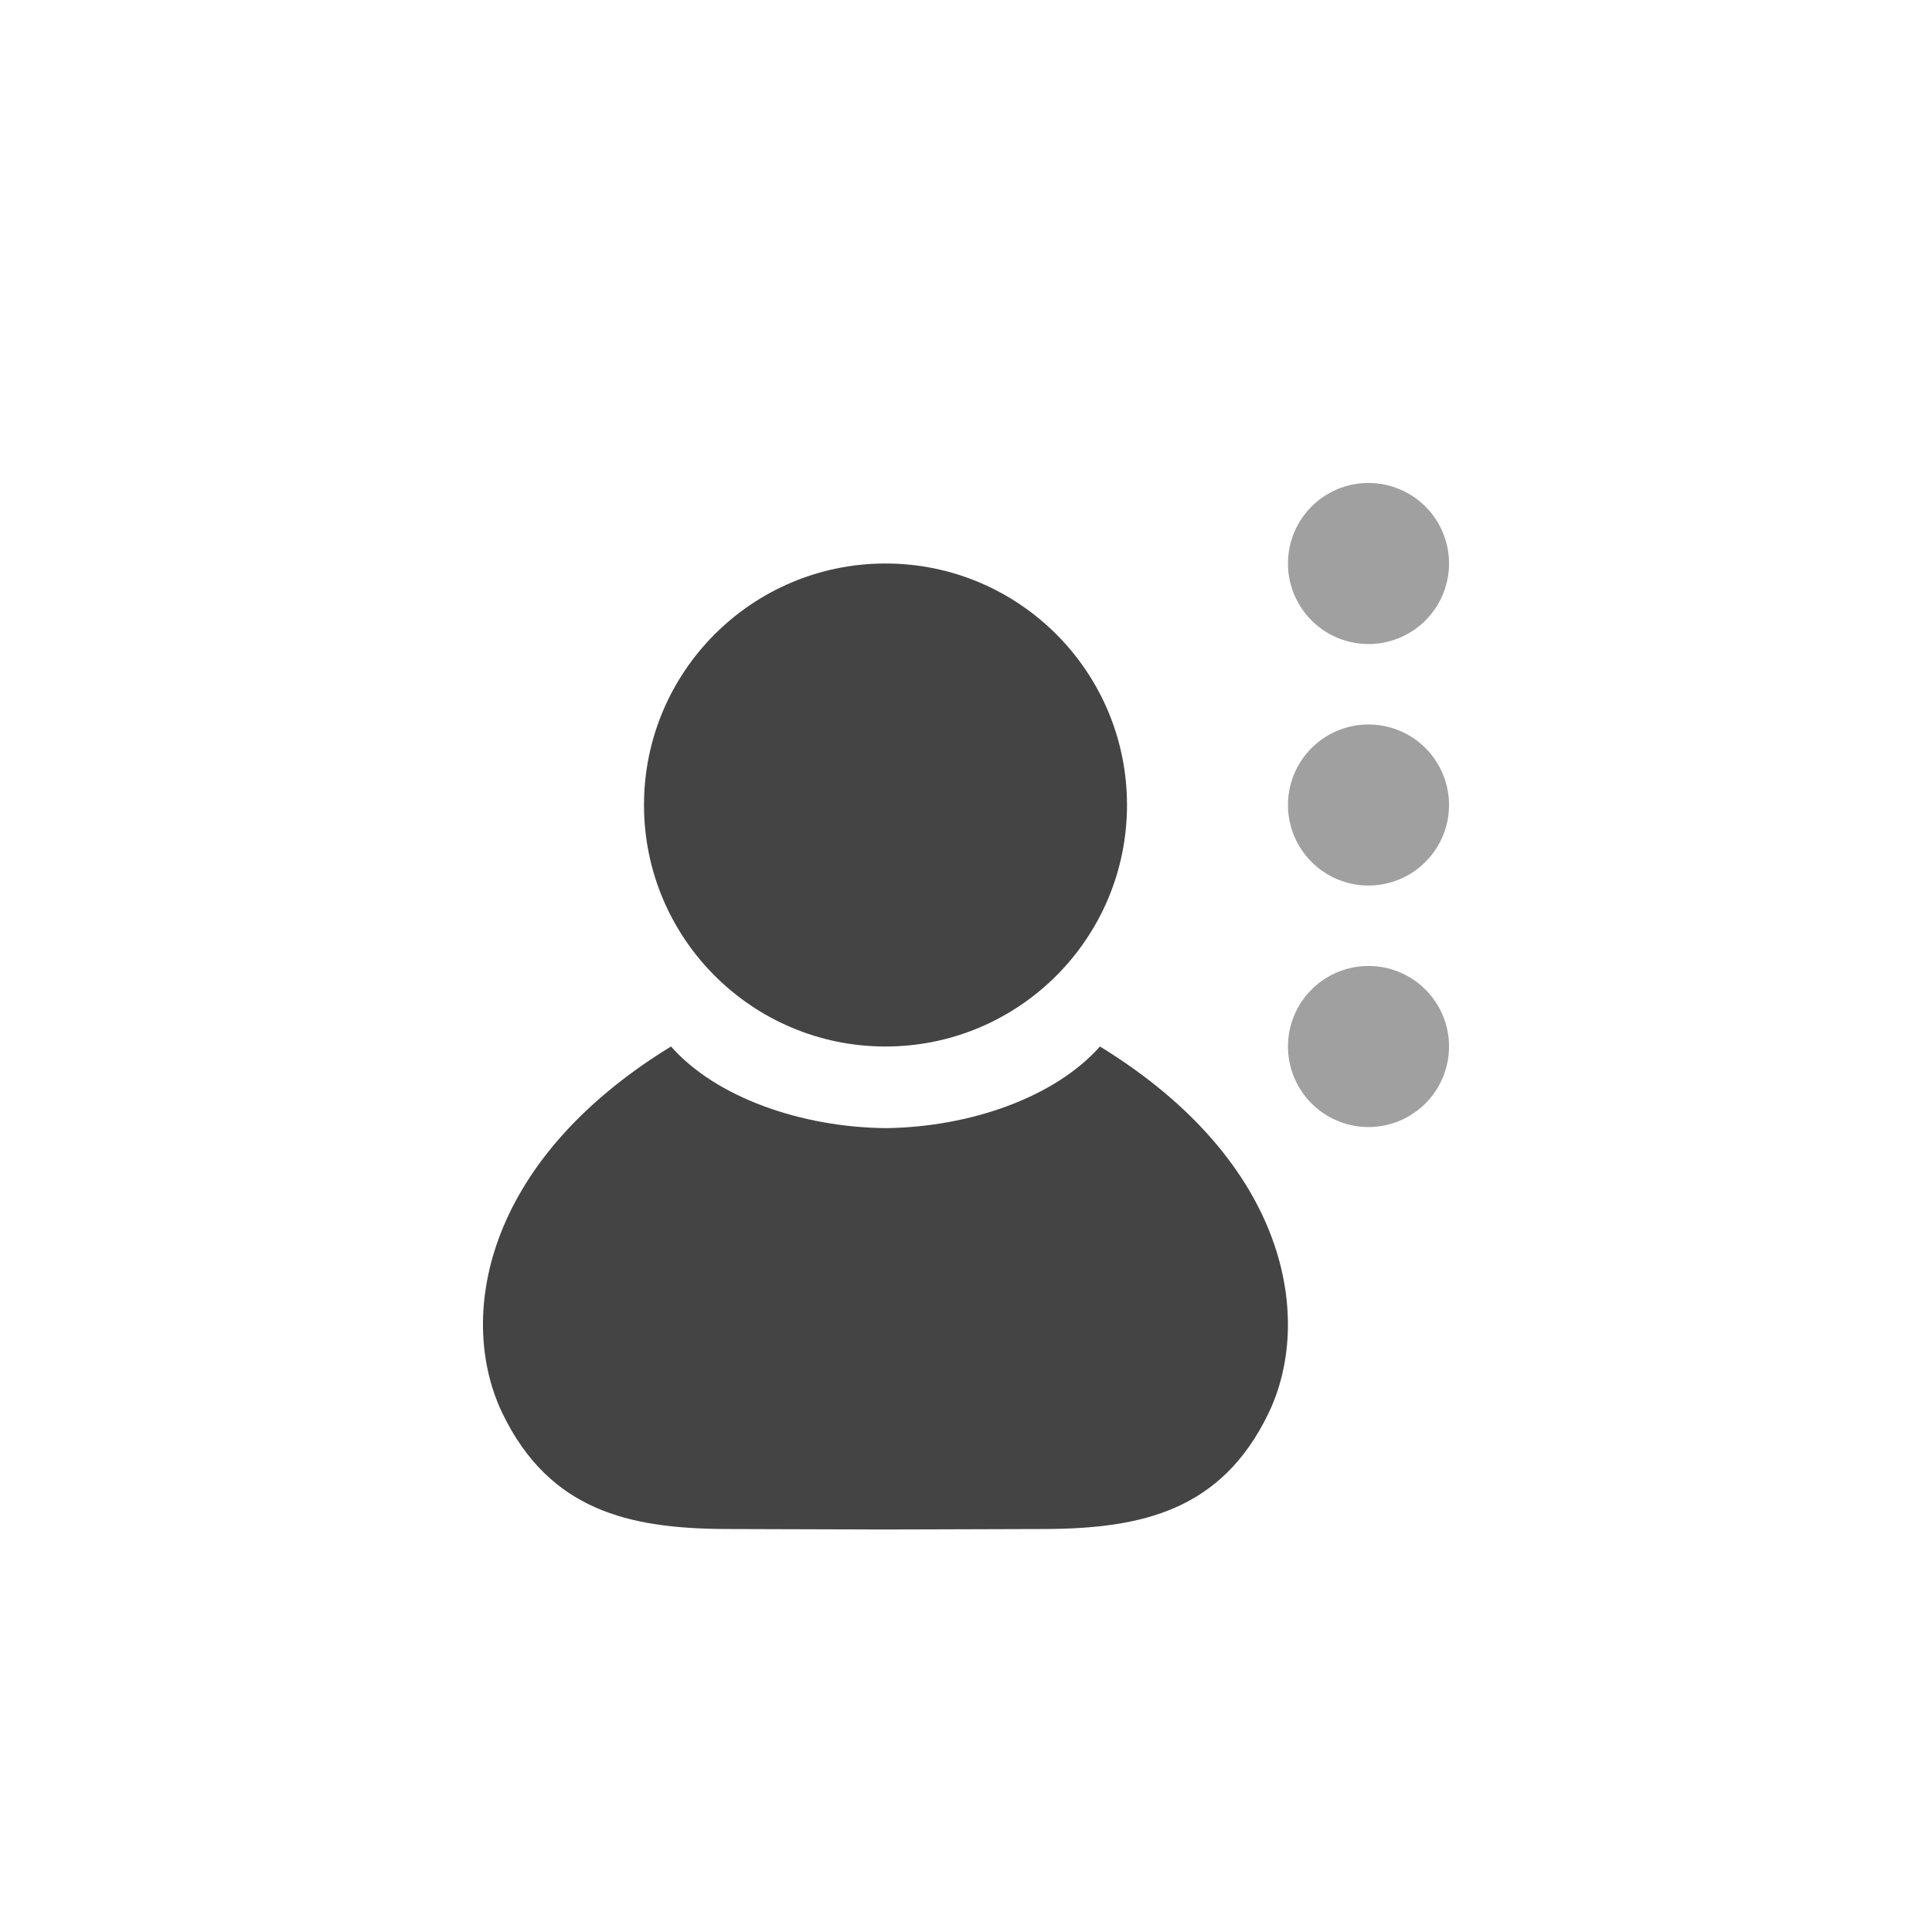 <svg width="24" height="24" version="1.1" viewBox="0 0 24 24" xmlns="http://www.w3.org/2000/svg">
<defs>
<style id="current-color-scheme" type="text/css">.ColorScheme-Text { color:#444444; } .ColorScheme-Highlight { color:#4285f4; }</style>
</defs>
<path class="ColorScheme-Text" transform="translate(4 4)" d="m13 2a1 1 0 0 0-1 1 1 1 0 0 0 1 1 1 1 0 0 0 1-1 1 1 0 0 0-1-1zm0 3a1 1 0 0 0-1 1 1 1 0 0 0 1 1 1 1 0 0 0 1-1 1 1 0 0 0-1-1zm0 3a1 1 0 0 0-1 1 1 1 0 0 0 1 1 1 1 0 0 0 1-1 1 1 0 0 0-1-1z" fill="currentColor" opacity=".3"/>
<g transform="translate(1 1)">
<g transform="translate(3,3)">
<path class="ColorScheme-Text" d="m13 2a1 1 0 0 0-1 1 1 1 0 0 0 1 1 1 1 0 0 0 1-1 1 1 0 0 0-1-1zm0 3a1 1 0 0 0-1 1 1 1 0 0 0 1 1 1 1 0 0 0 1-1 1 1 0 0 0-1-1zm0 3a1 1 0 0 0-1 1 1 1 0 0 0 1 1 1 1 0 0 0 1-1 1 1 0 0 0-1-1z" color="#444444" fill="currentColor" opacity=".3"/>
<g transform="translate(11.506 .766)" fill="#444" fill-rule="evenodd">
<path d="m-7.171 8.234c-2.359 1.446-2.653 3.403-2.091 4.562 0.584 1.203 1.572 1.423 2.75 1.432l1.996 6e-3h0.019l1.996-0.006c1.179-0.009 2.167-0.229 2.75-1.432 0.562-1.159 0.267-3.116-2.091-4.562-0.559 0.632-1.618 1.003-2.664 1.014-1.047-0.011-2.106-0.381-2.664-1.014z" color="#000000" stroke-width=".982"/>
<circle cx="-4.506" cy="5.234" r="3" stroke-width="1.422"/>
</g>
</g>
</g>
</svg>
